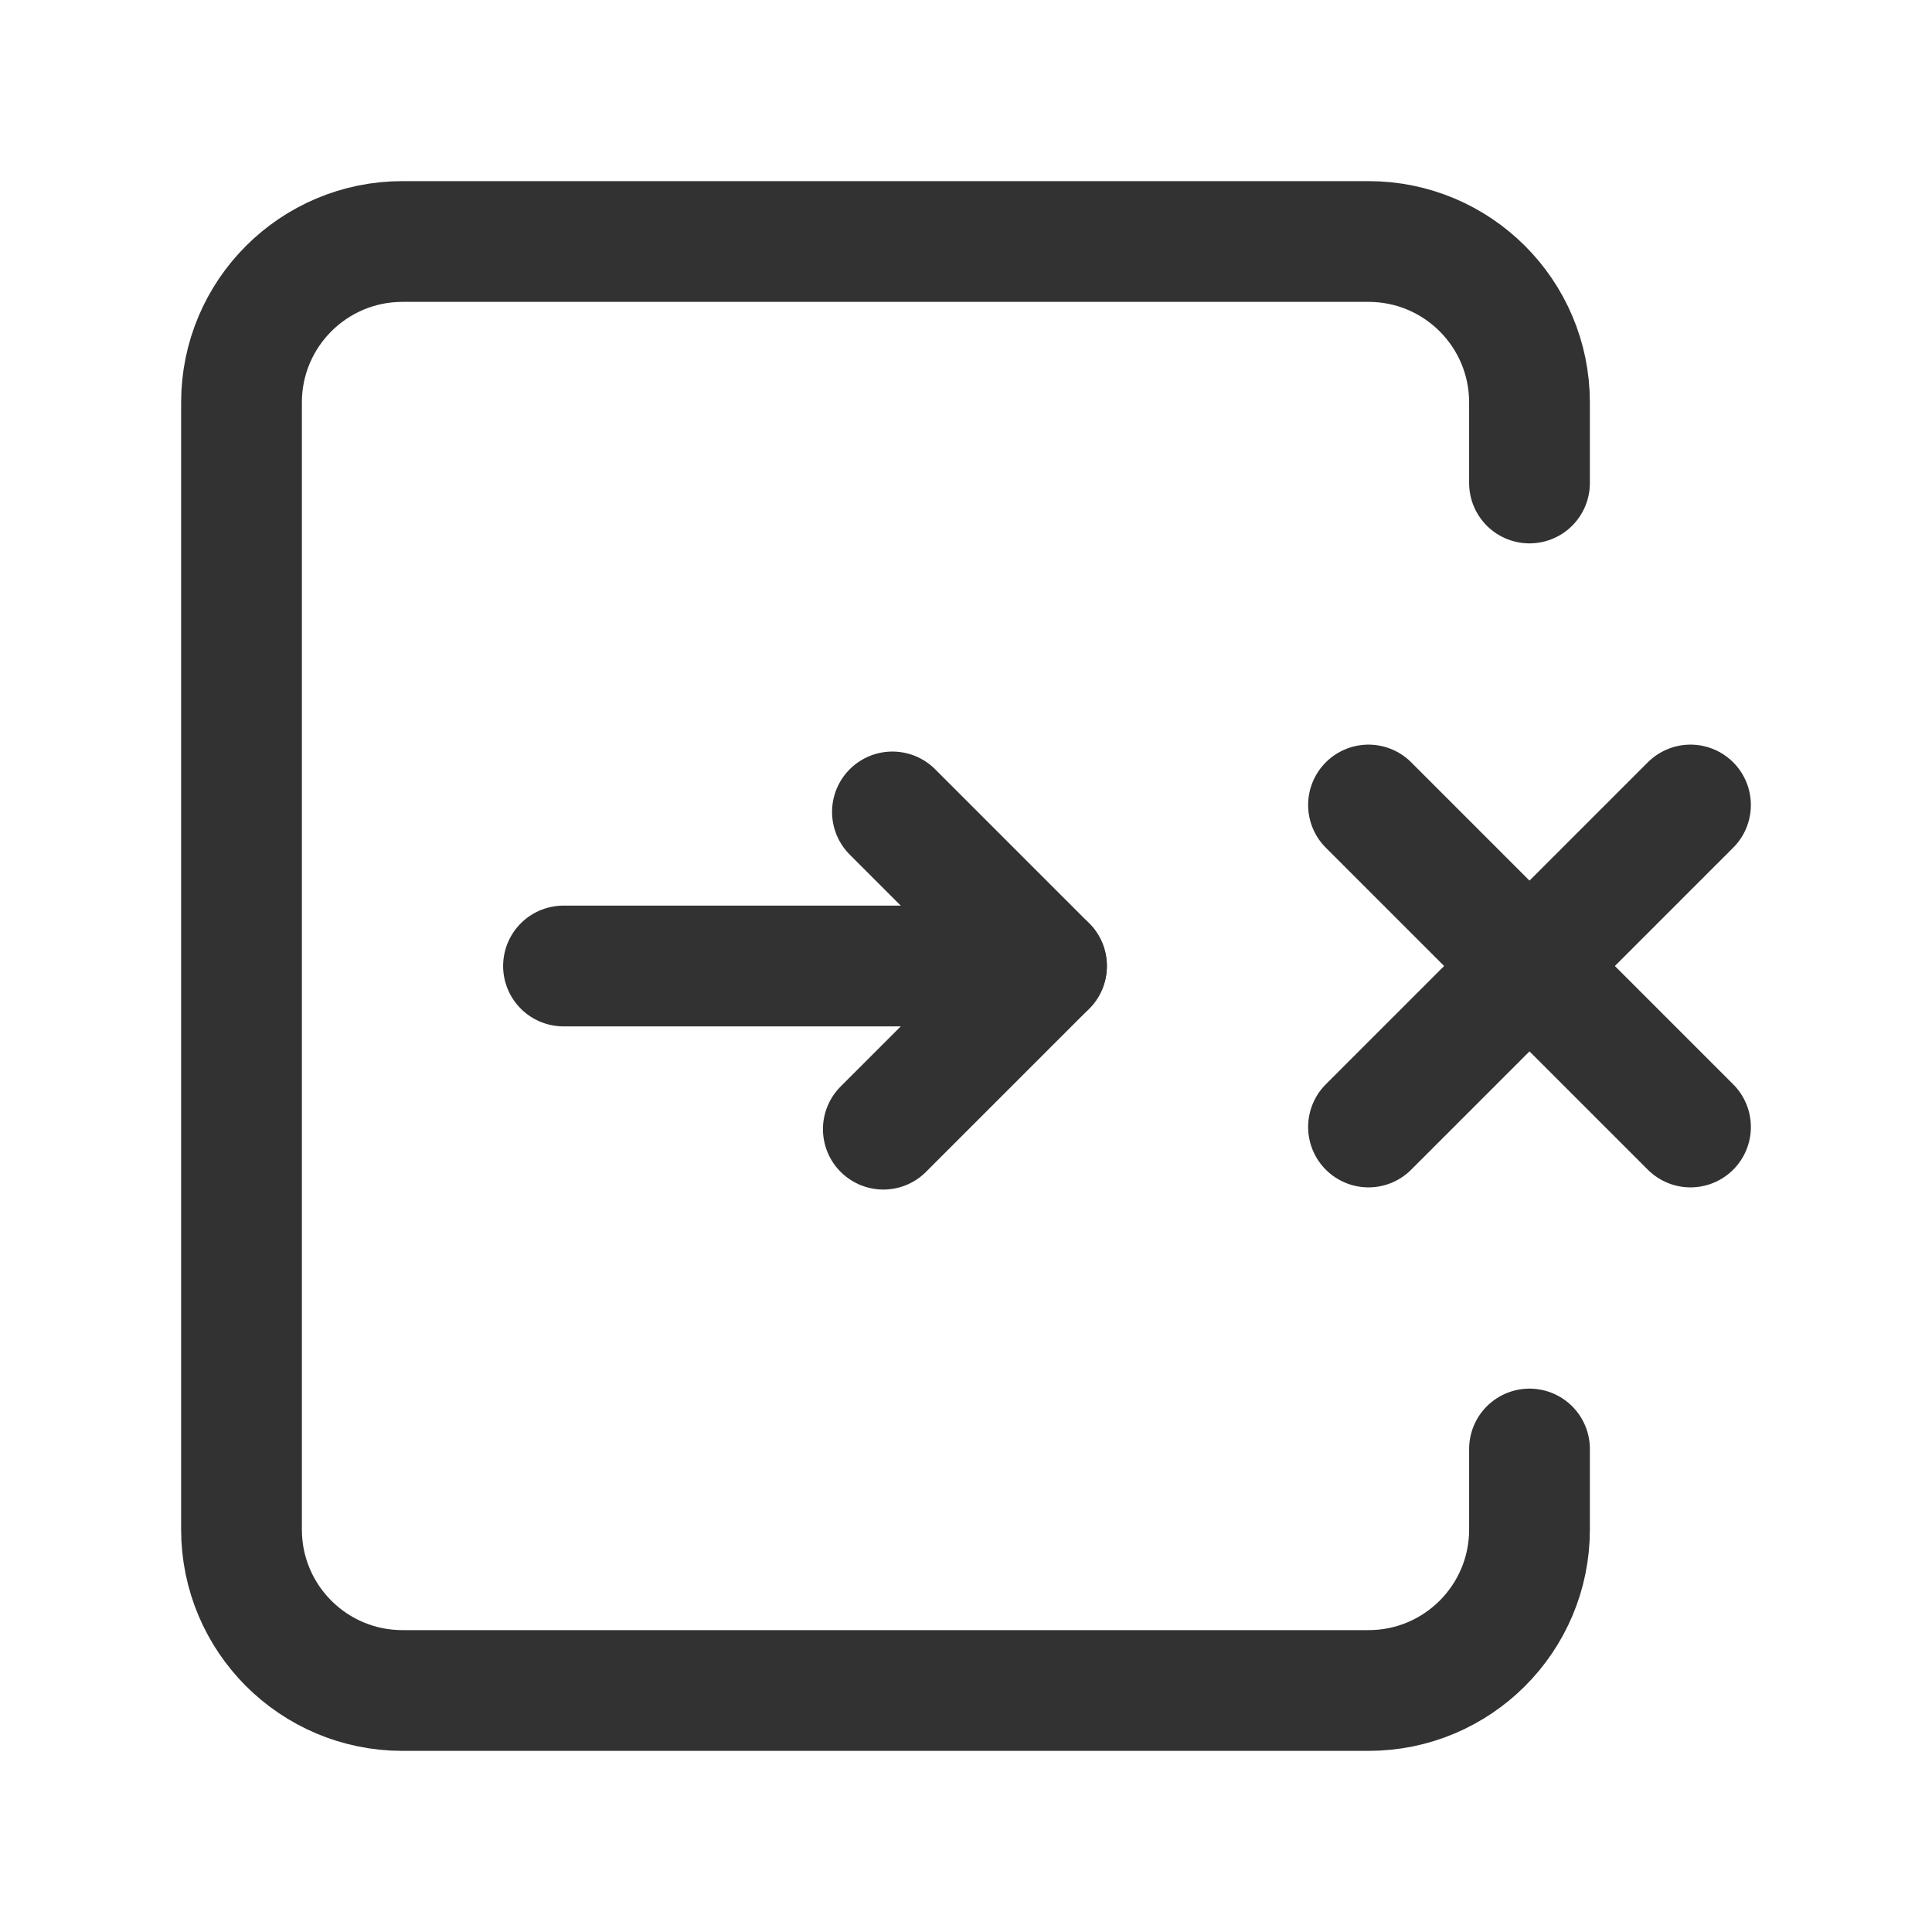 <?xml version="1.0" encoding="utf-8"?>
<!-- Generator: Adobe Illustrator 24.0.2, SVG Export Plug-In . SVG Version: 6.00 Build 0)  -->
<svg version="1.1" id="Layer_3" xmlns="http://www.w3.org/2000/svg" xmlns:xlink="http://www.w3.org/1999/xlink" x="0px" y="0px"
	 width="24px" height="24px" viewBox="0 0 24 24" enable-background="new 0 0 24 24" xml:space="preserve">
<g>
	<g>
		<path fill="none" d="M0,0h24v24H0V0z"/>
	</g>
	<g>
		<path fill="none" stroke="#323232" stroke-width="1.5" stroke-linecap="round" stroke-linejoin="round" d="M11.086,10.086L13,12
			l-2.027,2.027"/>
		
			<line fill="none" stroke="#323232" stroke-width="1.5" stroke-linecap="round" stroke-linejoin="round" x1="17" y1="10" x2="21" y2="14"/>
		
			<line fill="none" stroke="#323232" stroke-width="1.5" stroke-linecap="round" stroke-linejoin="round" x1="17" y1="14" x2="21" y2="10"/>
		<path fill="none" stroke="#323232" stroke-width="1.5" stroke-linecap="round" stroke-linejoin="round" d="M13,12H7"/>
		<path fill="none" stroke="#323232" stroke-width="1.5" stroke-linecap="round" stroke-linejoin="round" d="M19,18v1
			c0,1.105-0.895,2-2,2H5c-1.105,0-2-0.895-2-2V5c0-1.105,0.895-2,2-2h12c1.105,0,2,0.895,2,2v1"/>
	</g>
</g>
</svg>
